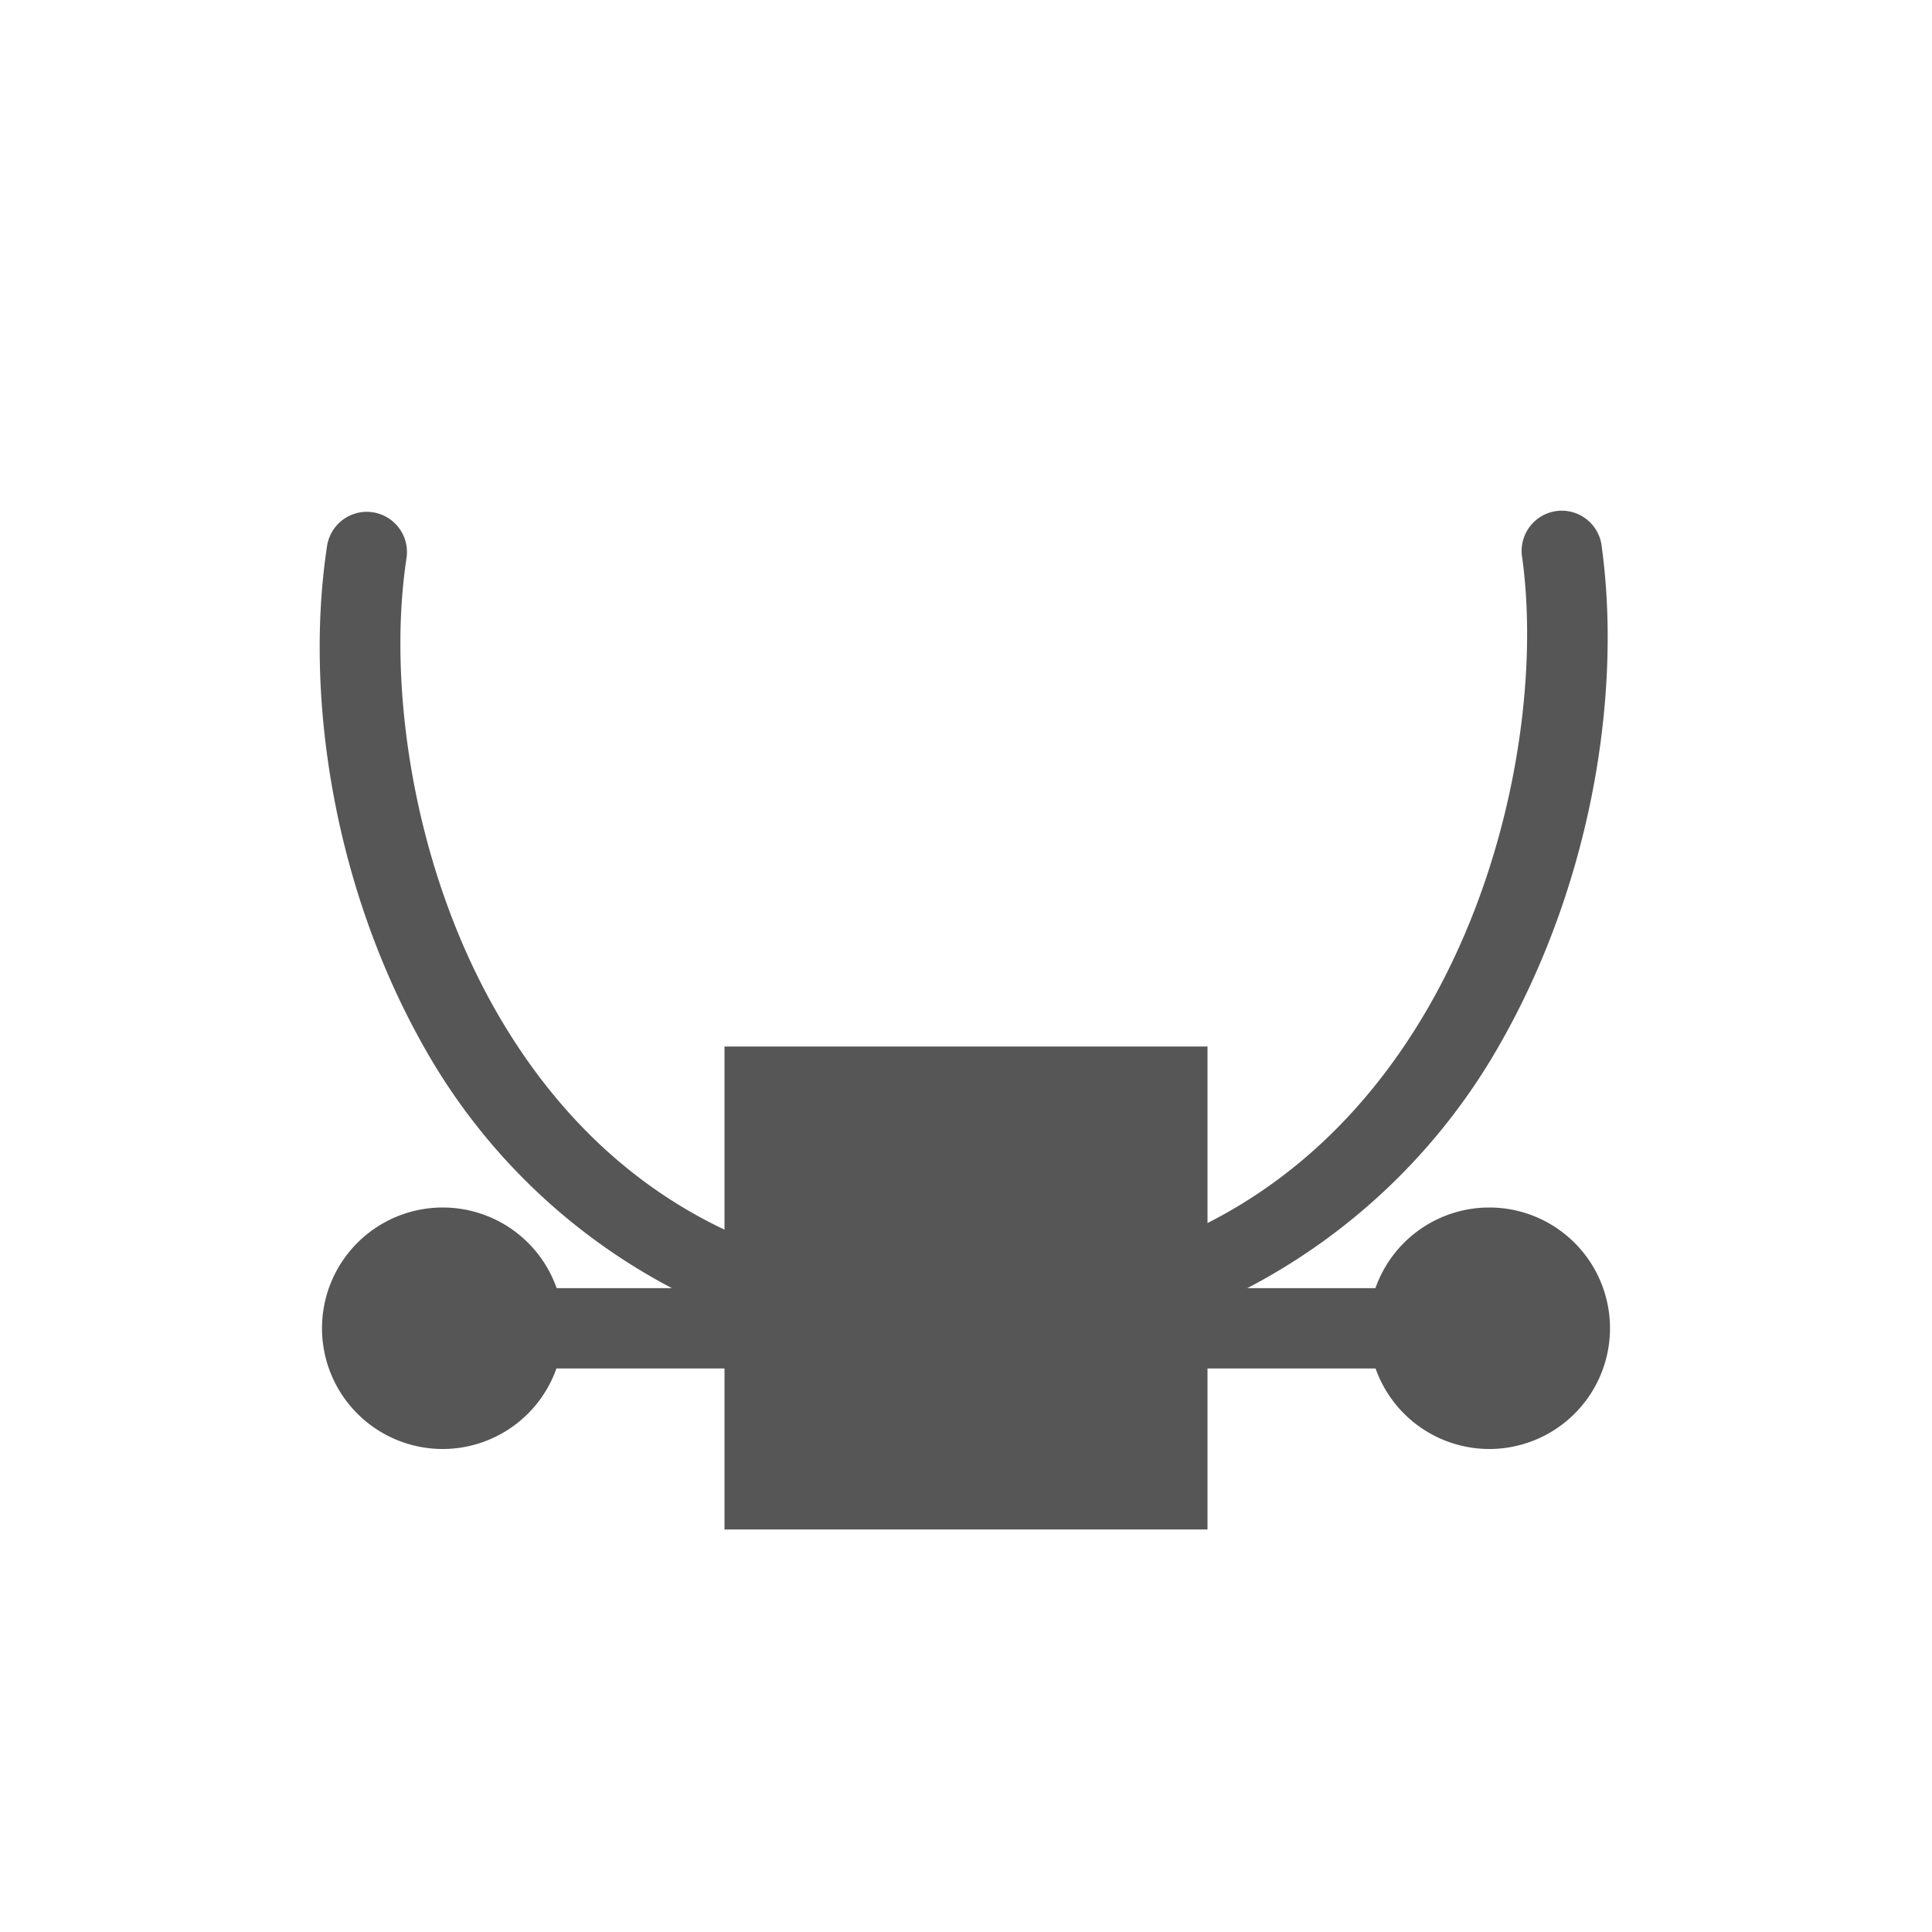 <svg xmlns="http://www.w3.org/2000/svg" width="24" height="24"><defs><style id="current-color-scheme" type="text/css"></style></defs><path d="M19.39 6.344a.5.5 0 0 0-.48.588c.218 1.594-.143 3.898-1.258 5.736-.636 1.049-1.506 1.943-2.652 2.525V13H9v2.275c-1.218-.577-2.123-1.507-2.773-2.603-1.09-1.836-1.42-4.138-1.178-5.733a.5.5 0 0 0-.524-.58.5.5 0 0 0-.463.43c-.282 1.858.078 4.323 1.305 6.39a7.567 7.567 0 0 0 2.98 2.823H6.915A1.5 1.5 0 0 0 5.5 15 1.5 1.5 0 0 0 4 16.5 1.5 1.5 0 0 0 5.5 18a1.5 1.5 0 0 0 1.412-1H9v2h6v-2h2.088a1.5 1.5 0 0 0 1.412 1 1.5 1.5 0 0 0 1.5-1.5 1.5 1.5 0 0 0-1.5-1.5 1.5 1.5 0 0 0-1.414 1.002h-1.592a7.698 7.698 0 0 0 3.012-2.816c1.253-2.066 1.646-4.53 1.392-6.39a.5.5 0 0 0-.507-.452z" fill="currentColor" color="#565656"/></svg>
